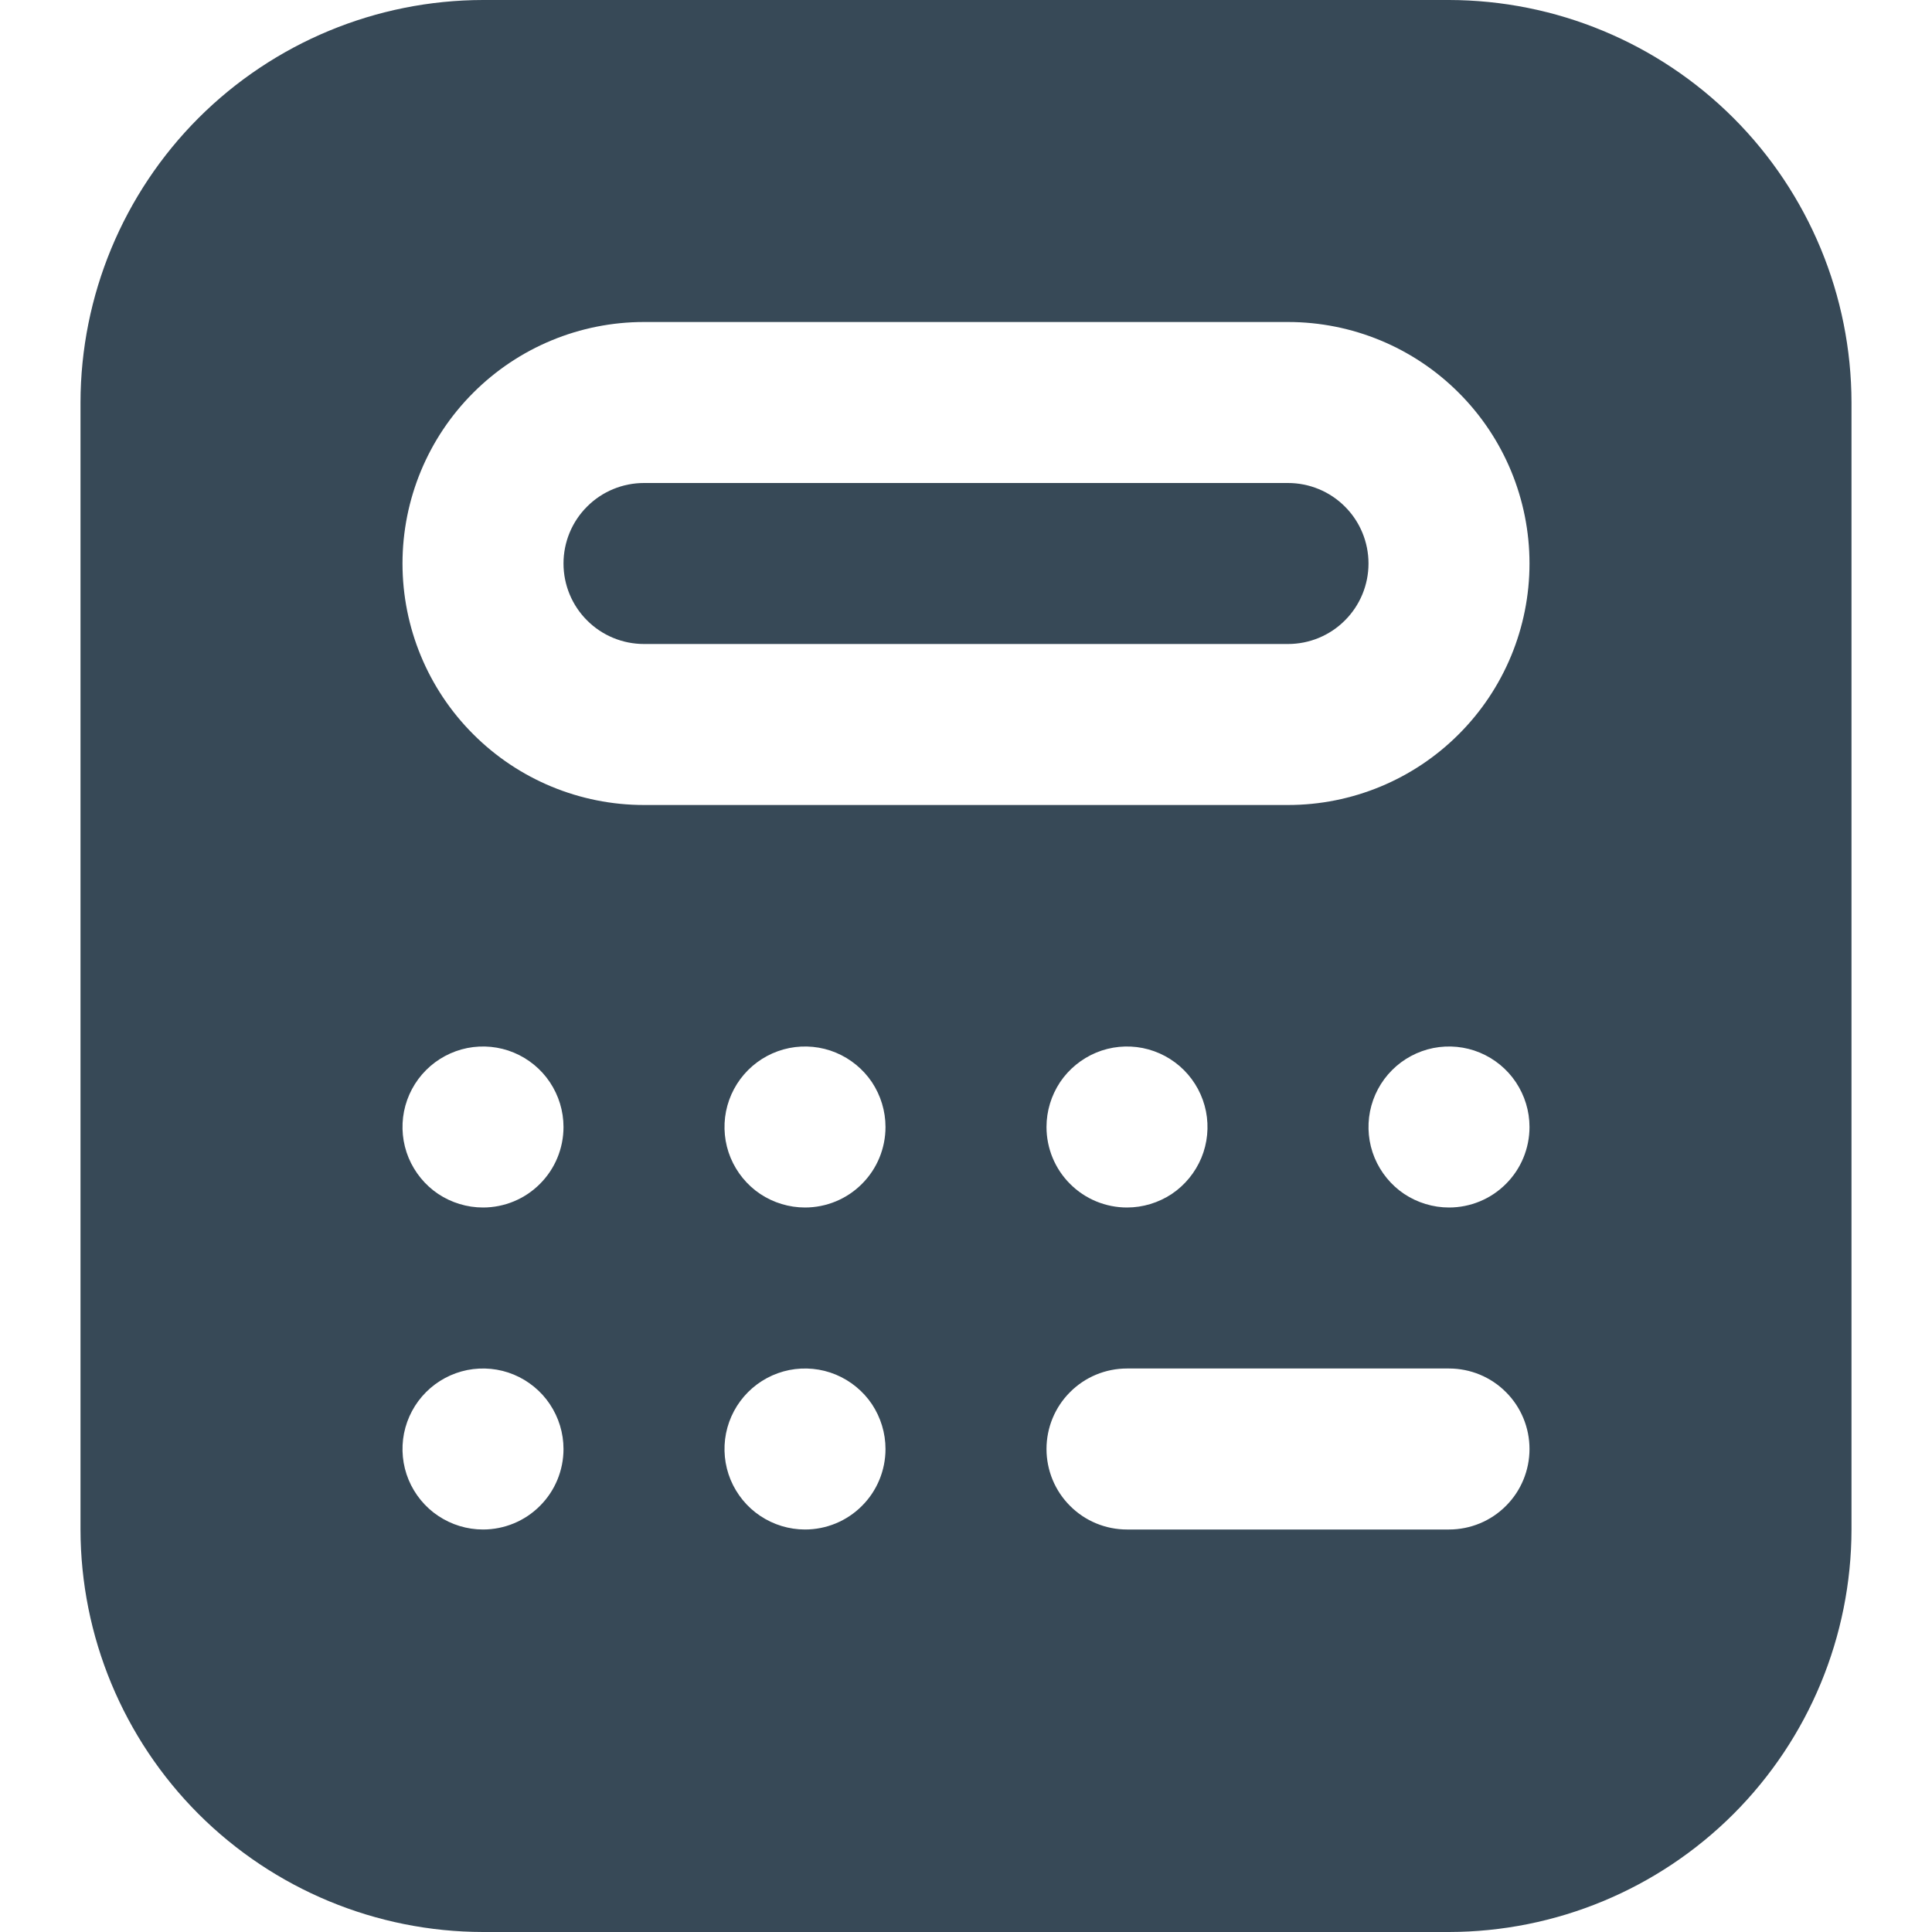 <svg width="24" height="24" viewBox="0 0 24 24" fill="none" xmlns="http://www.w3.org/2000/svg">
<g clip-path="url(#clip0_1178_19798)">
<path d="M17 7C17 7.265 16.895 7.52 16.707 7.707C16.52 7.895 16.265 8 16 8H8C7.735 8 7.48 7.895 7.293 7.707C7.105 7.52 7 7.265 7 7C7 6.735 7.105 6.48 7.293 6.293C7.48 6.105 7.735 6 8 6H16C16.265 6 16.52 6.105 16.707 6.293C16.895 6.48 17 6.735 17 7ZM23 5V19C22.998 20.326 22.471 21.596 21.534 22.534C20.596 23.471 19.326 23.998 18 24H6C4.674 23.998 3.404 23.471 2.466 22.534C1.529 21.596 1.002 20.326 1 19V5C1.002 3.674 1.529 2.404 2.466 1.466C3.404 0.529 4.674 0.002 6 0L18 0C19.326 0.002 20.596 0.529 21.534 1.466C22.471 2.404 22.998 3.674 23 5V5ZM7 18C7 17.802 6.941 17.609 6.831 17.444C6.722 17.28 6.565 17.152 6.383 17.076C6.2 17 5.999 16.981 5.805 17.019C5.611 17.058 5.433 17.153 5.293 17.293C5.153 17.433 5.058 17.611 5.019 17.805C4.981 17.999 5 18.2 5.076 18.383C5.152 18.565 5.28 18.722 5.444 18.831C5.609 18.941 5.802 19 6 19C6.265 19 6.52 18.895 6.707 18.707C6.895 18.52 7 18.265 7 18ZM7 14C7 13.802 6.941 13.609 6.831 13.444C6.722 13.28 6.565 13.152 6.383 13.076C6.2 13 5.999 12.981 5.805 13.019C5.611 13.058 5.433 13.153 5.293 13.293C5.153 13.433 5.058 13.611 5.019 13.805C4.981 13.999 5 14.2 5.076 14.383C5.152 14.565 5.28 14.722 5.444 14.832C5.609 14.941 5.802 15 6 15C6.265 15 6.52 14.895 6.707 14.707C6.895 14.52 7 14.265 7 14ZM11 18C11 17.802 10.941 17.609 10.832 17.444C10.722 17.28 10.565 17.152 10.383 17.076C10.2 17 9.999 16.981 9.805 17.019C9.611 17.058 9.433 17.153 9.293 17.293C9.153 17.433 9.058 17.611 9.019 17.805C8.981 17.999 9 18.2 9.076 18.383C9.152 18.565 9.28 18.722 9.444 18.831C9.609 18.941 9.802 19 10 19C10.265 19 10.52 18.895 10.707 18.707C10.895 18.52 11 18.265 11 18ZM11 14C11 13.802 10.941 13.609 10.832 13.444C10.722 13.28 10.565 13.152 10.383 13.076C10.2 13 9.999 12.981 9.805 13.019C9.611 13.058 9.433 13.153 9.293 13.293C9.153 13.433 9.058 13.611 9.019 13.805C8.981 13.999 9 14.2 9.076 14.383C9.152 14.565 9.28 14.722 9.444 14.832C9.609 14.941 9.802 15 10 15C10.265 15 10.52 14.895 10.707 14.707C10.895 14.52 11 14.265 11 14ZM19 18C19 17.735 18.895 17.48 18.707 17.293C18.52 17.105 18.265 17 18 17H14C13.735 17 13.48 17.105 13.293 17.293C13.105 17.48 13 17.735 13 18C13 18.265 13.105 18.52 13.293 18.707C13.48 18.895 13.735 19 14 19H18C18.265 19 18.52 18.895 18.707 18.707C18.895 18.52 19 18.265 19 18ZM14 15C14.198 15 14.391 14.941 14.556 14.832C14.72 14.722 14.848 14.565 14.924 14.383C15 14.2 15.019 13.999 14.981 13.805C14.942 13.611 14.847 13.433 14.707 13.293C14.567 13.153 14.389 13.058 14.195 13.019C14.001 12.981 13.8 13 13.617 13.076C13.435 13.152 13.278 13.28 13.168 13.444C13.059 13.609 13 13.802 13 14C13 14.265 13.105 14.52 13.293 14.707C13.48 14.895 13.735 15 14 15ZM19 14C19 13.802 18.941 13.609 18.831 13.444C18.722 13.28 18.565 13.152 18.383 13.076C18.2 13 17.999 12.981 17.805 13.019C17.611 13.058 17.433 13.153 17.293 13.293C17.153 13.433 17.058 13.611 17.019 13.805C16.981 13.999 17 14.2 17.076 14.383C17.152 14.565 17.28 14.722 17.444 14.832C17.609 14.941 17.802 15 18 15C18.265 15 18.52 14.895 18.707 14.707C18.895 14.52 19 14.265 19 14ZM19 7C19 6.204 18.684 5.441 18.121 4.879C17.559 4.316 16.796 4 16 4H8C7.204 4 6.441 4.316 5.879 4.879C5.316 5.441 5 6.204 5 7C5 7.796 5.316 8.559 5.879 9.121C6.441 9.684 7.204 10 8 10H16C16.796 10 17.559 9.684 18.121 9.121C18.684 8.559 19 7.796 19 7Z" fill="#374957"/>
</g>
<defs>
<clipPath id="clip0_1178_19798">
<rect width="24" height="24" fill="white"/>
</clipPath>
</defs>
</svg>

